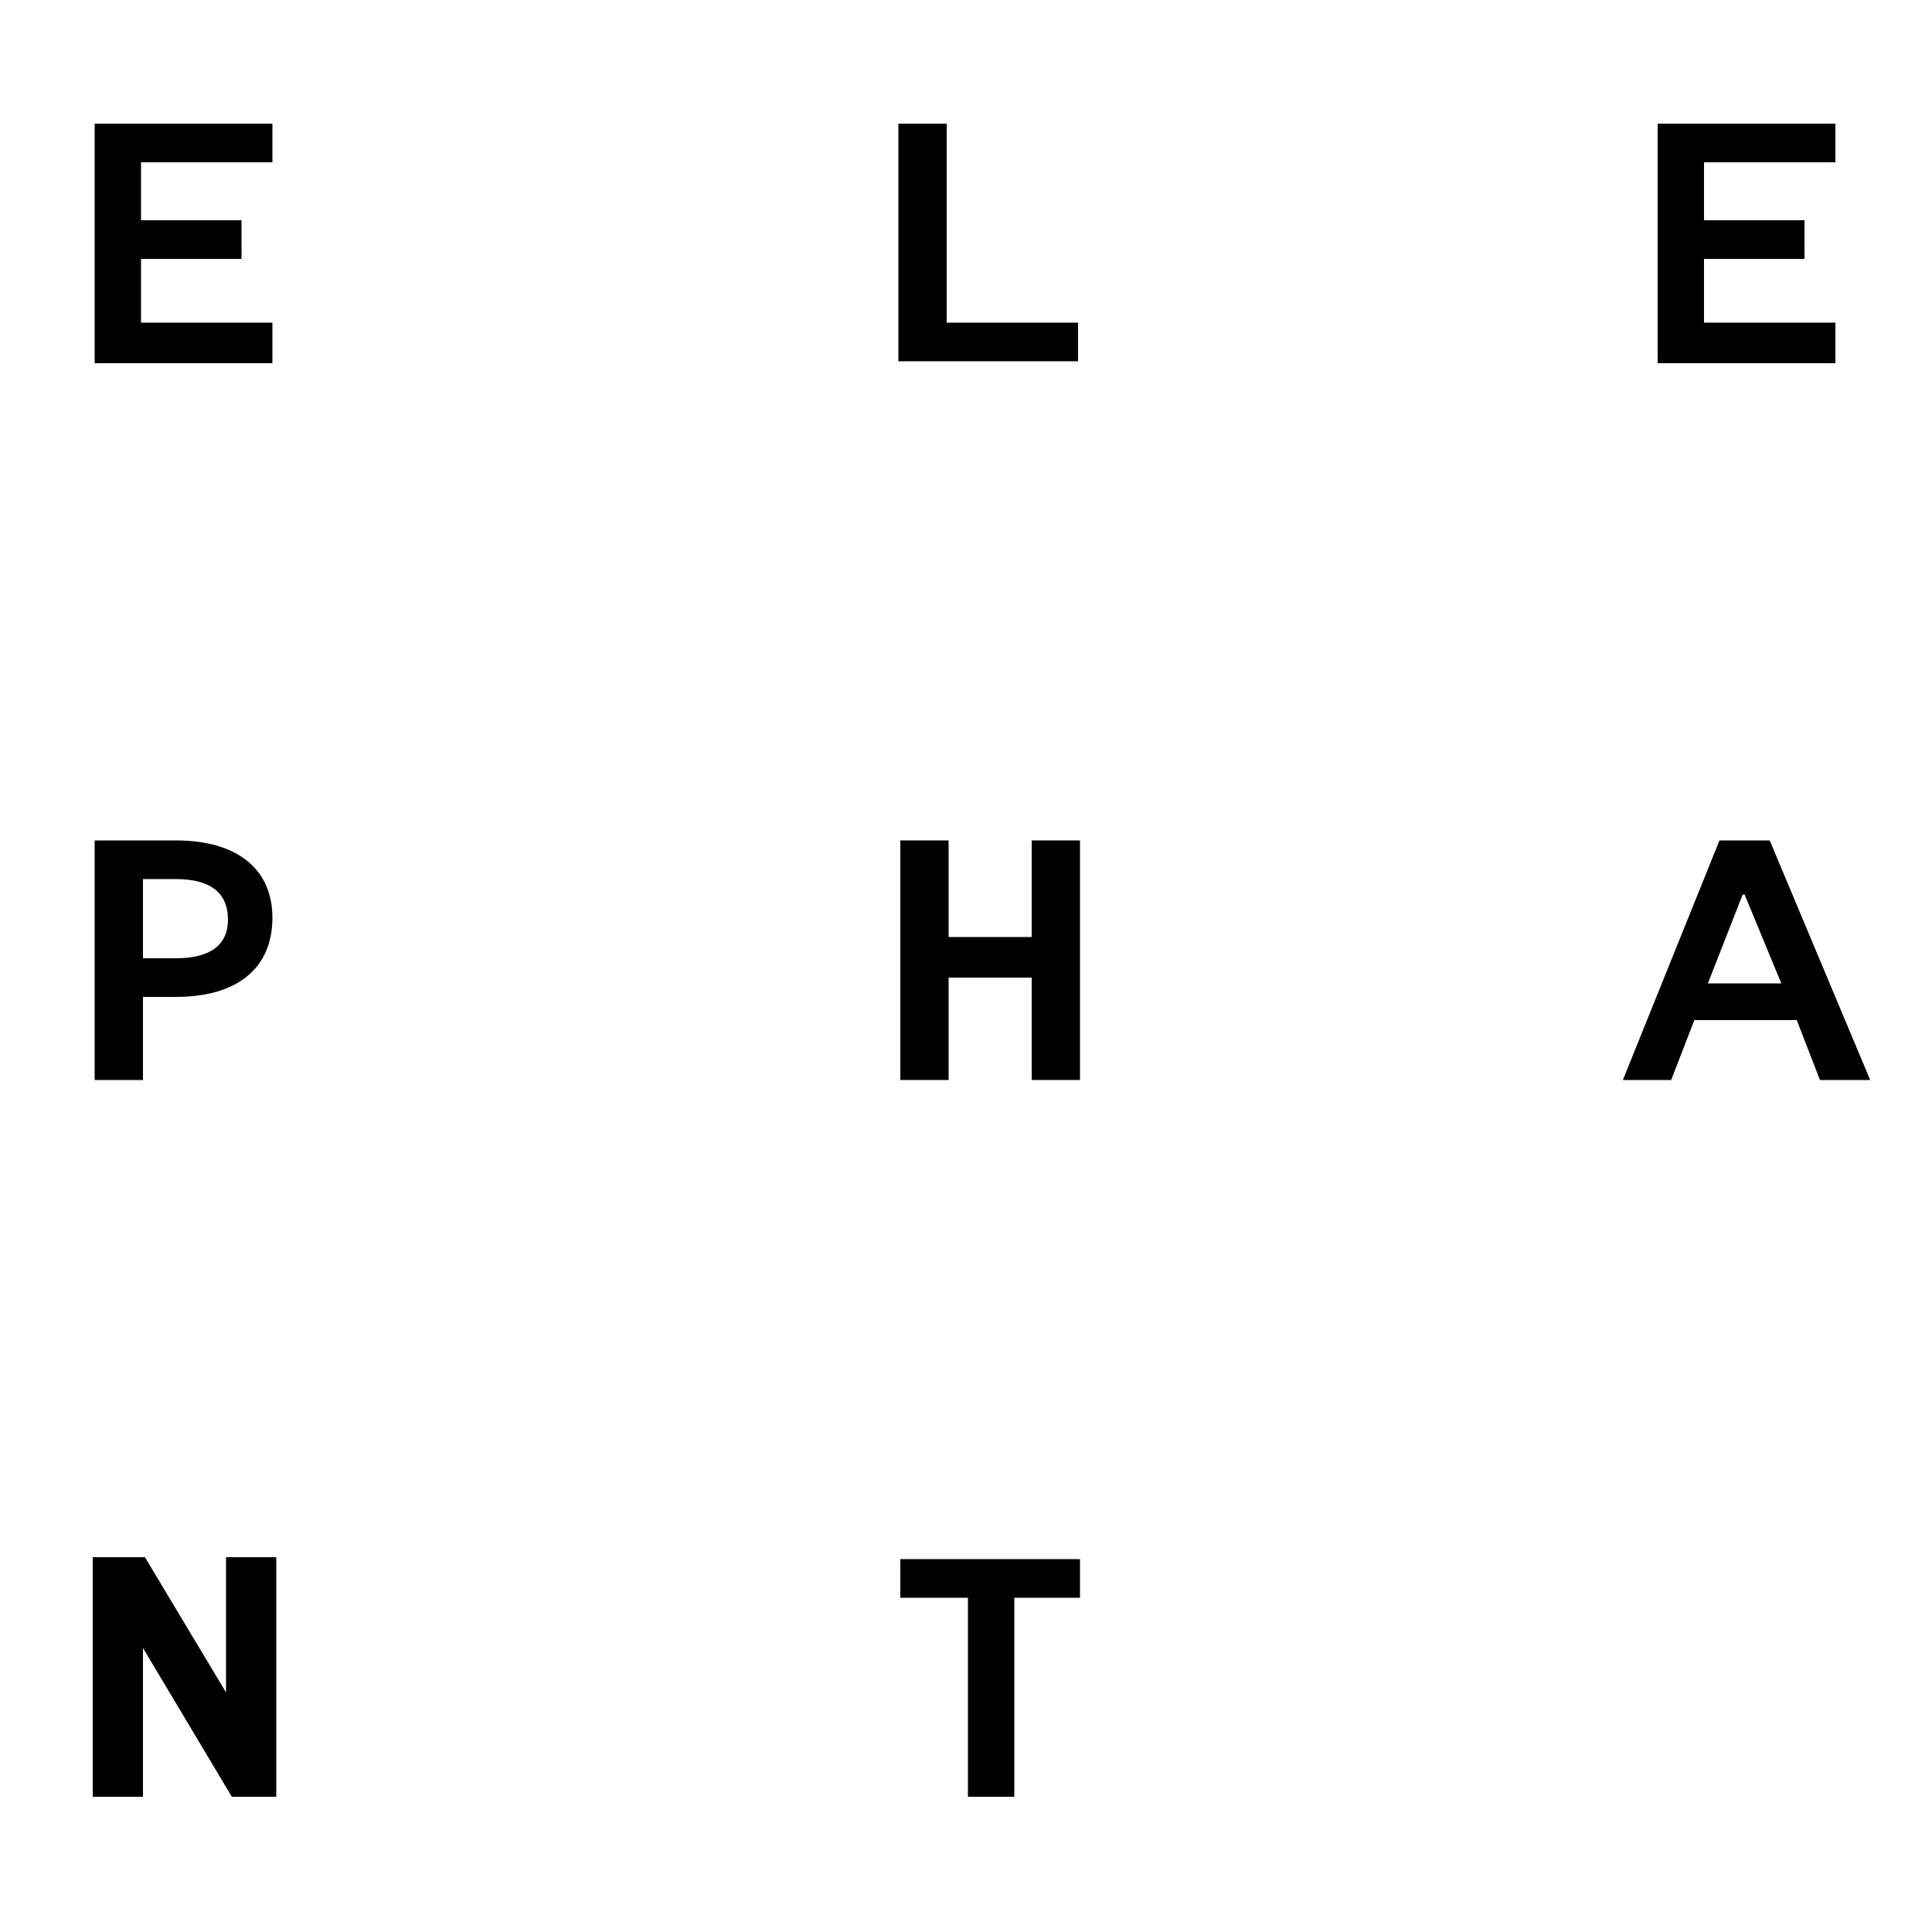 <?xml version="1.0" encoding="utf-8"?>
<!-- Generator: Adobe Illustrator 19.2.1, SVG Export Plug-In . SVG Version: 6.00 Build 0)  -->
<!DOCTYPE svg PUBLIC "-//W3C//DTD SVG 1.1//EN" "http://www.w3.org/Graphics/SVG/1.1/DTD/svg11.dtd">
<svg version="1.1" id="Layer_1" xmlns="http://www.w3.org/2000/svg" xmlns:xlink="http://www.w3.org/1999/xlink" x="0px" y="0px"
	 viewBox="0 0 100 100" style="enable-background:new 0 0 100 100;" xml:space="preserve">
<g>
	<path d="M14.1,18.8H4.9V6.4h9.2v2H7.3v3h5.2v2H7.3v3.3h6.8V18.8z"/>
	<path d="M95,18.8h-9.2V6.4H95v2h-6.8v3h5.2v2h-5.2v3.3H95V18.8z"/>
	<path d="M49,6.4v10.3h6.8v2h-9.3V6.4H49z"/>
	<path d="M7.4,55.9H4.9V43.5h4.2c3.2,0,5,1.5,5,4c0,2.6-1.8,4.1-5,4.1H7.4V55.9z M9.1,49.6c1.8,0,2.7-0.7,2.7-2
		c0-1.3-0.8-2.1-2.7-2.1H7.4v4.1H9.1z"/>
	<path d="M46.6,55.9V43.5h2.5v5h4.3v-5h2.5v12.4h-2.5v-5.3h-4.3v5.3H46.6z"/>
	<path d="M91.6,43.5l5.2,12.4h-2.6l-1.2-3.1h-5.3l-1.2,3.1H84l5-12.4H91.6z M92.2,50.9l-1.9-4.6h-0.1l-1.8,4.6"/>
	<path d="M11.7,87.6v-7h2.6V93h-2.3l-4.6-7.7V93H4.8V80.6h2.7L11.7,87.6z"/>
	<path d="M50.1,93V82.7h-3.5v-2h9.3v2h-3.4V93H50.1z"/>
</g>
</svg>
